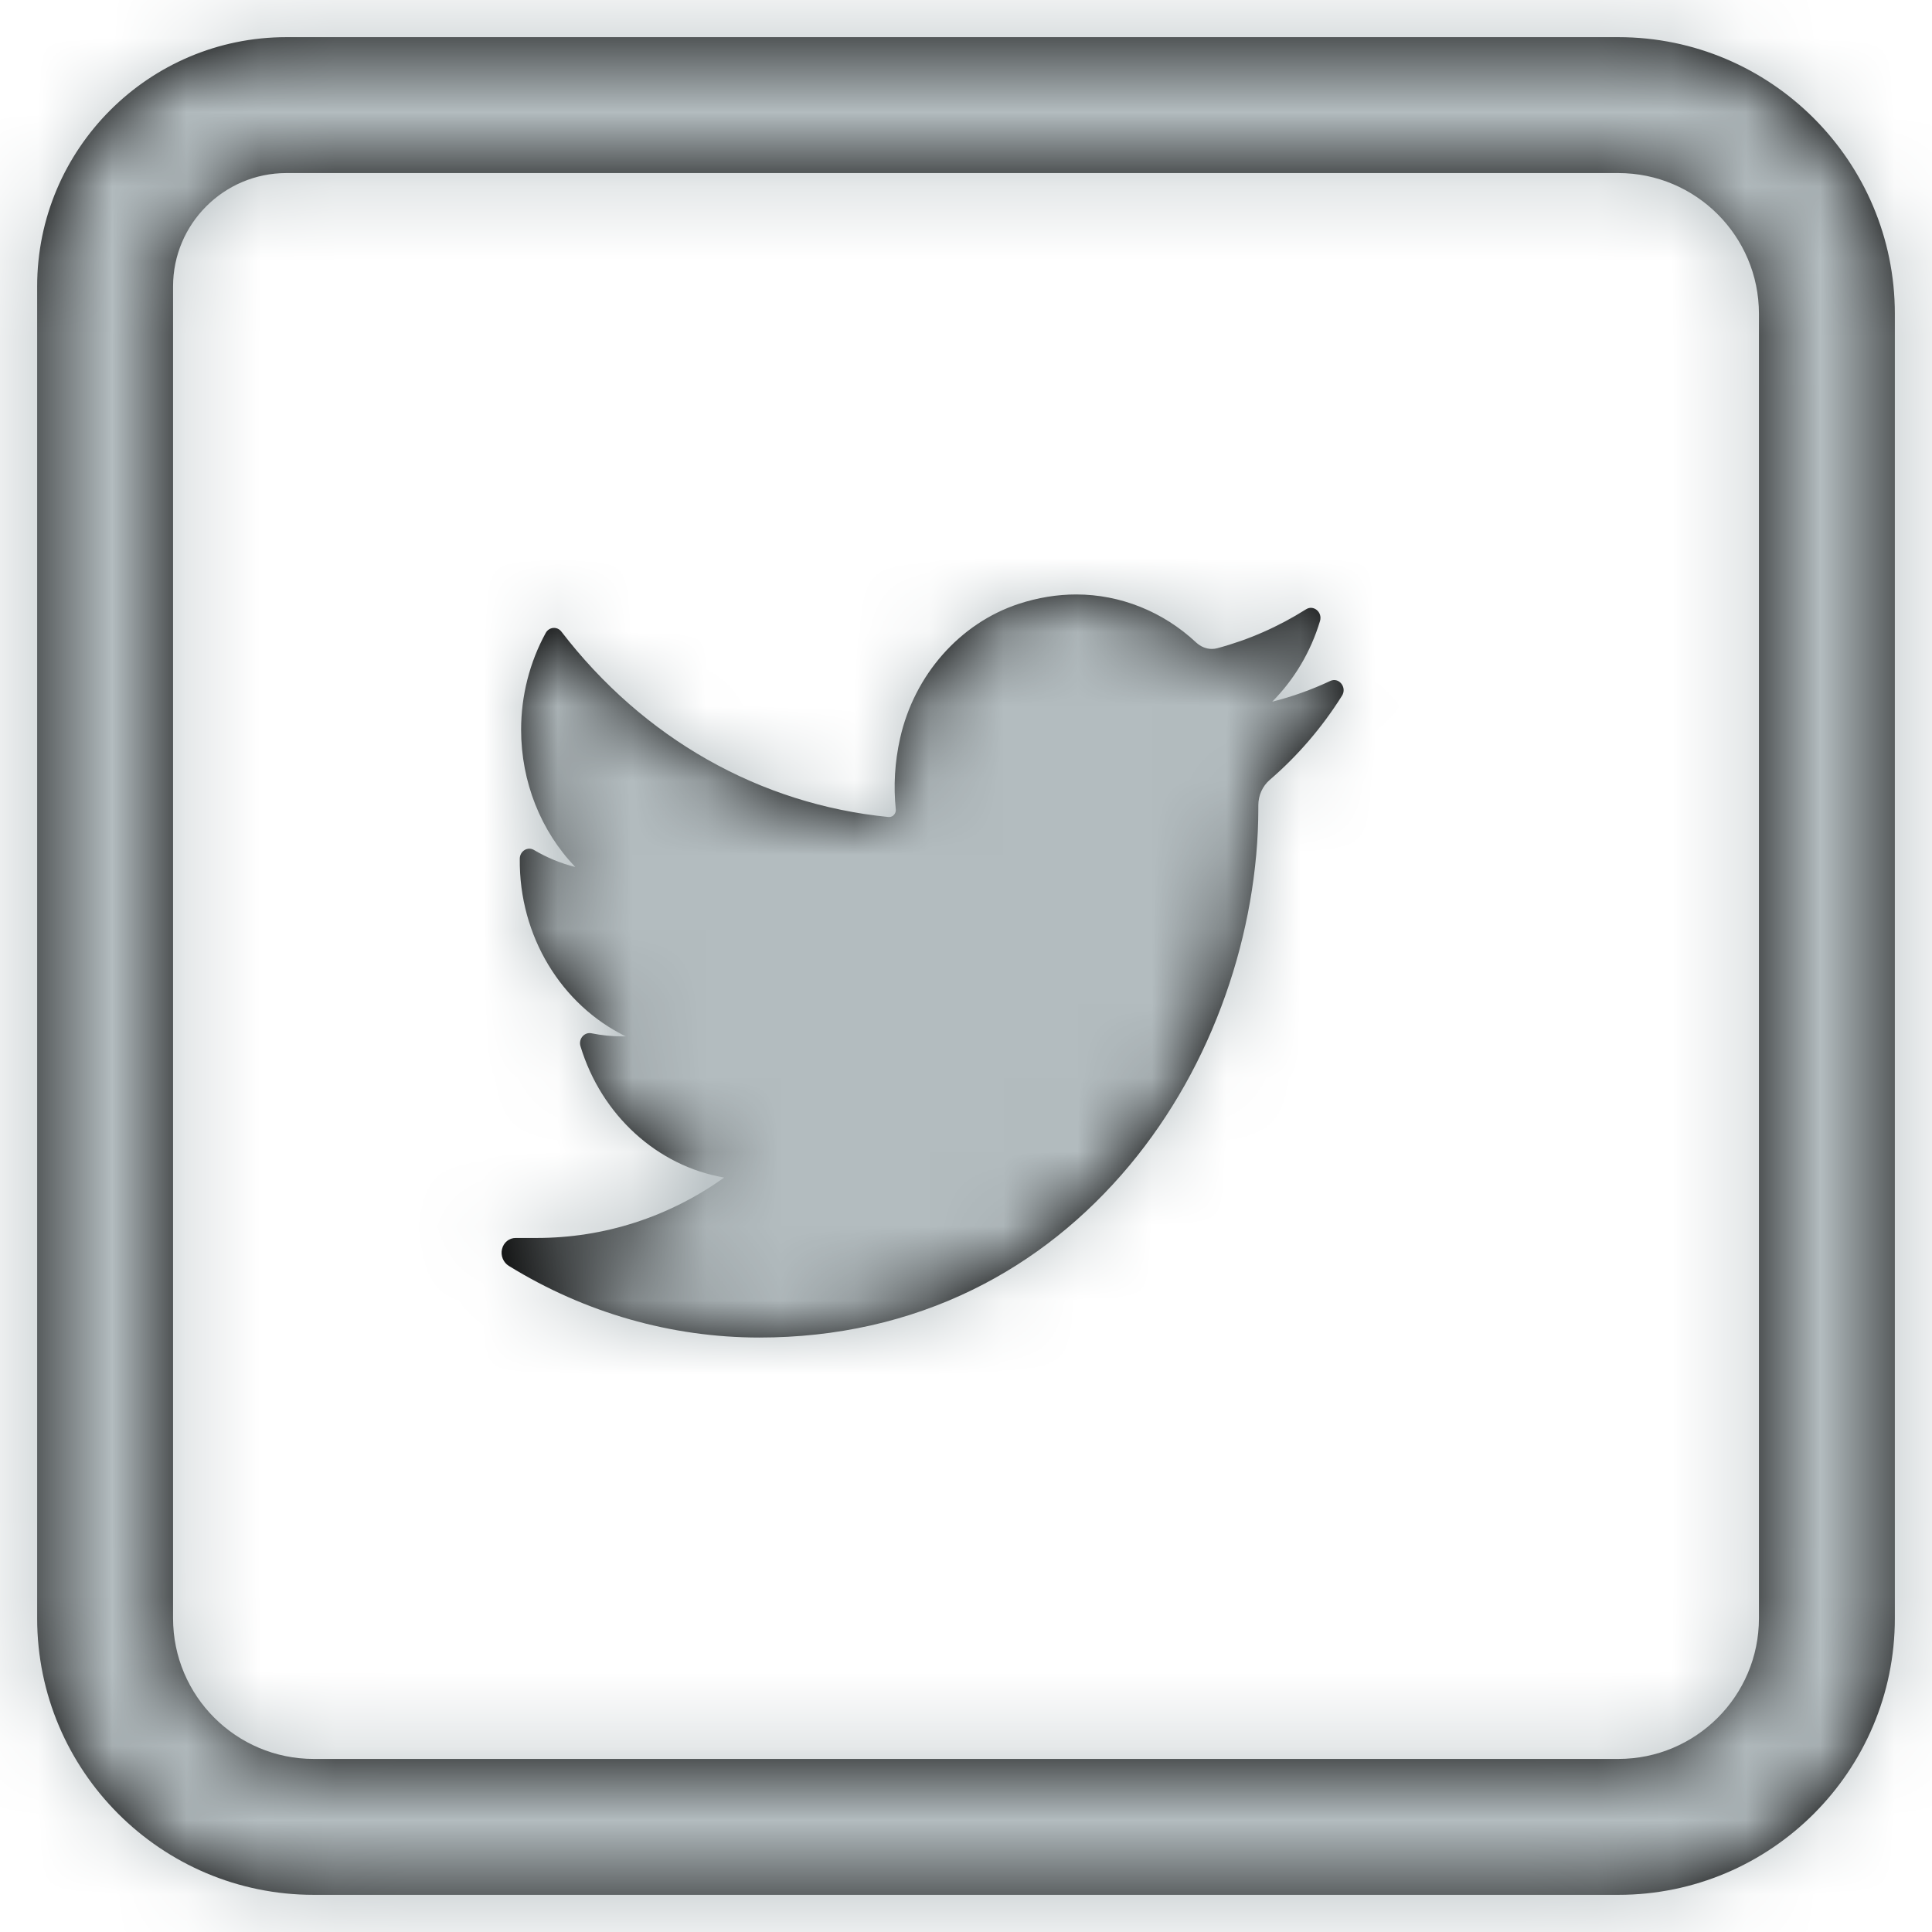 <?xml version="1.0" encoding="UTF-8"?>
<svg width="26px" height="26px" viewBox="0 0 26 26" version="1.1" xmlns="http://www.w3.org/2000/svg" xmlns:xlink="http://www.w3.org/1999/xlink">
    <!-- Generator: sketchtool 63 (101010) - https://sketch.com -->
    <title>59379EE1-19CE-4EC8-9CD1-75781F68BD09</title>
    <desc>Created with sketchtool.</desc>
    <defs>
        <path d="M5.854,4.329 C5.013,4.329 4.329,5.013 4.329,5.854 L4.329,23.779 C4.329,24.823 5.178,25.671 6.222,25.671 L23.779,25.671 C24.823,25.671 25.671,24.823 25.671,23.779 L25.671,6.222 C25.671,5.178 24.823,4.329 23.779,4.329 L5.854,4.329 Z M23.779,27.5 L6.222,27.5 C4.17,27.5 2.5,25.832 2.5,23.779 L2.5,5.854 C2.5,4.004 4.004,2.5 5.854,2.5 L23.779,2.5 C25.832,2.5 27.5,4.17 27.5,6.222 L27.5,23.779 C27.5,25.832 25.832,27.5 23.779,27.5 L23.779,27.5 Z M19.902,11.164 C19.651,11.282 19.389,11.376 19.121,11.443 C19.417,11.145 19.639,10.773 19.764,10.358 C19.8,10.239 19.678,10.136 19.577,10.199 C19.205,10.434 18.803,10.611 18.383,10.723 C18.359,10.73 18.333,10.733 18.308,10.733 C18.232,10.733 18.158,10.702 18.099,10.648 C17.653,10.231 17.079,10 16.483,10 C16.225,10 15.964,10.043 15.708,10.127 C14.917,10.388 14.305,11.082 14.113,11.936 C14.041,12.257 14.023,12.578 14.055,12.891 C14.059,12.927 14.043,12.951 14.032,12.964 C14.016,12.985 13.991,12.995 13.966,12.995 L13.957,12.995 C12.224,12.824 10.66,11.938 9.555,10.5 C9.498,10.426 9.389,10.436 9.344,10.518 C9.128,10.912 9.013,11.362 9.013,11.82 C9.013,12.523 9.279,13.185 9.742,13.668 C9.548,13.619 9.36,13.542 9.185,13.438 C9.101,13.389 8.996,13.453 8.995,13.556 C8.983,14.6 9.559,15.528 10.422,15.947 L10.37,15.947 C10.232,15.947 10.095,15.933 9.958,15.905 C9.863,15.887 9.782,15.982 9.812,16.08 C10.093,17.008 10.845,17.692 11.746,17.847 C10.999,18.38 10.128,18.66 9.221,18.66 L8.939,18.66 C8.852,18.66 8.778,18.72 8.756,18.809 C8.734,18.898 8.774,18.991 8.848,19.036 C9.87,19.667 11.035,20 12.219,20 C13.253,20 14.223,19.782 15.097,19.353 C15.9,18.959 16.608,18.394 17.205,17.678 C17.76,17.01 18.194,16.238 18.494,15.386 C18.781,14.573 18.934,13.705 18.934,12.877 L18.934,12.837 C18.934,12.704 18.99,12.579 19.089,12.494 C19.465,12.17 19.791,11.791 20.06,11.363 C20.131,11.251 20.019,11.109 19.902,11.164" id="path-1"></path>
    </defs>
    <g id="01.-mPulse---Desktop" stroke="none" stroke-width="1" fill="none" fill-rule="evenodd">
        <g id="Case-Study---mPulse---Desktop" transform="translate(-1365, -1187)">
            <g id="::-Overview-::" transform="translate(0, 93)">
                <g id="Project-Summary" transform="translate(493, 1064)">
                    <g id="Share-On" transform="translate(835, 0)">
                        <g id="Icons" transform="translate(0, 28)">
                            <g id="Icons/Social-Media/24px/twitter" transform="translate(35, 0)">
                                <mask id="mask-2" fill="white">
                                    <use xlink:href="#path-1"></use>
                                </mask>
                                <use id="ic_Medium" fill="#000000" xlink:href="#path-1"></use>
                                <g id="color" mask="url(#mask-2)" fill="#B3BCBF">
                                    <rect id="Rectangle" x="0" y="0" width="30" height="30"></rect>
                                </g>
                            </g>
                        </g>
                    </g>
                </g>
            </g>
        </g>
    </g>
</svg>
